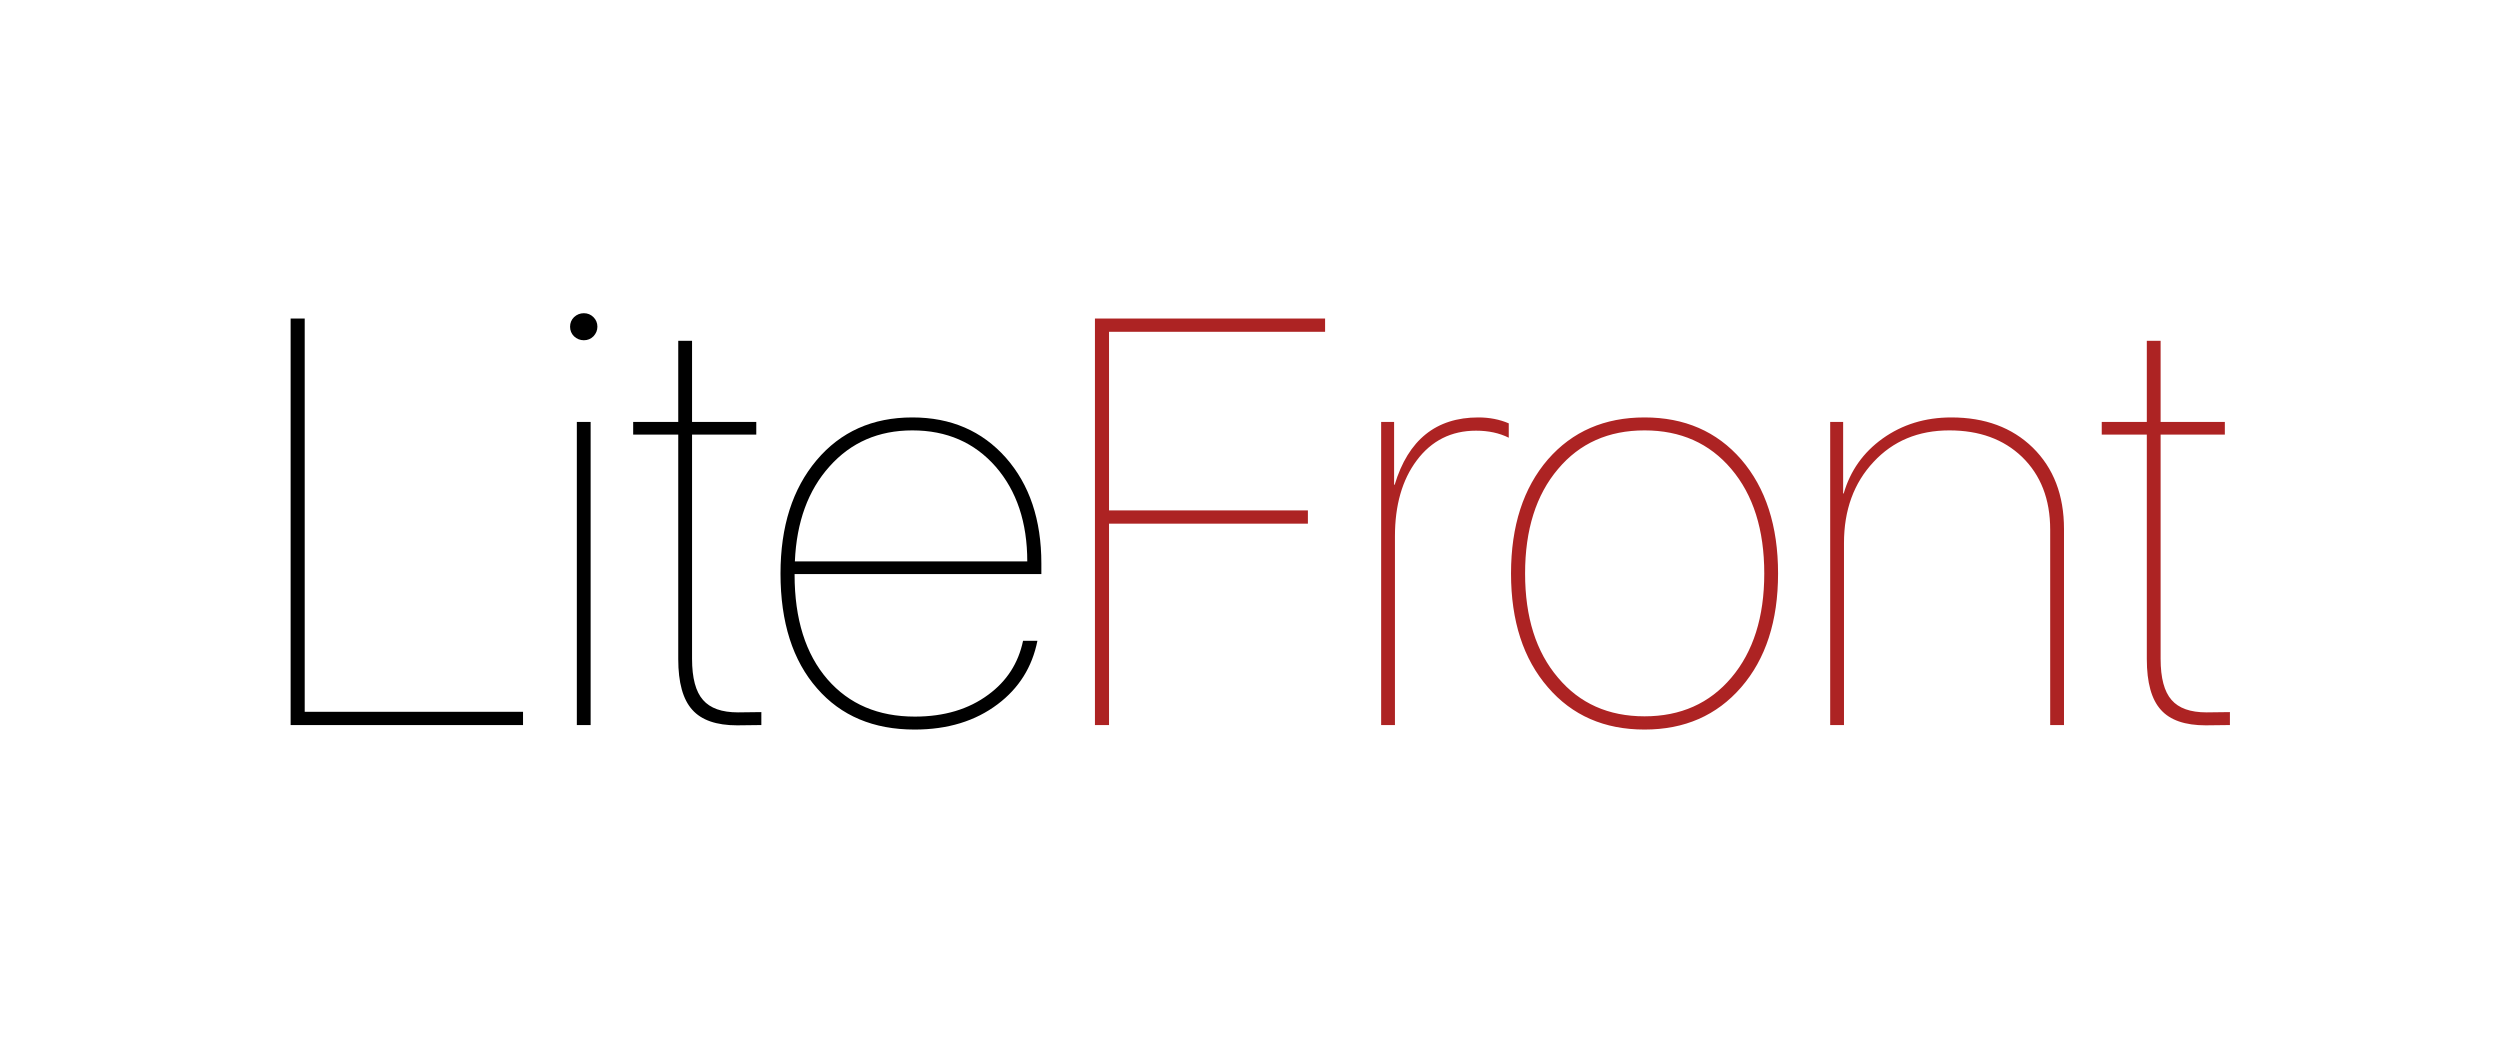 <svg width="1924" height="801" viewBox="0 0 1924 801" fill="none" xmlns="http://www.w3.org/2000/svg">
    <rect width="1924" height="801" fill="white"/>
    <path d="M402.523 558H223.666V245.162H234.506V547.811H402.523V558ZM443.932 324.727H454.555V558H443.932V324.727ZM449.352 261.855C446.461 261.855 443.932 260.844 441.764 258.82C439.74 256.797 438.729 254.34 438.729 251.449C438.729 248.559 439.74 246.102 441.764 244.078C443.932 242.055 446.461 241.043 449.352 241.043C452.242 241.043 454.699 242.055 456.723 244.078C458.746 246.102 459.758 248.559 459.758 251.449C459.758 254.195 458.746 256.652 456.723 258.82C454.699 260.844 452.242 261.855 449.352 261.855ZM532.602 262.289V324.727H582.031V334.482H532.602V507.053C532.602 521.795 535.42 532.346 541.057 538.705C546.549 545.064 555.51 548.244 567.939 548.244L585.934 548.027V558L567.289 558.217C551.391 558.217 539.9 554.242 532.818 546.293C525.592 538.344 521.979 525.336 521.979 507.27V334.482H487.291V324.727H521.979V262.289H532.602ZM702.137 331.23C676.121 331.23 654.875 340.48 638.398 358.98C621.922 377.336 613.033 401.689 611.732 432.041H790.59C790.59 402.123 782.496 377.842 766.309 359.197C749.977 340.553 728.586 331.23 702.137 331.23ZM798.395 493.178C794.348 513.412 784.158 529.672 767.826 541.957C750.627 554.965 729.309 561.469 703.871 561.469C672.219 561.469 647.215 550.918 628.859 529.816C610.07 508.426 600.676 478.941 600.676 441.363C600.676 405.23 609.926 376.18 628.426 354.211C646.926 332.242 671.496 321.258 702.137 321.258C731.766 321.258 755.758 331.592 774.113 352.26C792.324 372.928 801.43 400.027 801.43 433.559V441.797H611.516V442.23C611.516 476.484 619.971 503.367 636.881 522.879C653.502 541.957 675.904 551.496 704.088 551.496C726.635 551.496 745.496 545.859 760.672 534.586C774.836 524.18 783.725 510.377 787.338 493.178H798.395Z"
          fill="black"/>
    <path d="M842.666 558V245.162H1019.79V255.352H853.506V392.801H1006.56V402.99H853.506V558H842.666ZM1062.93 324.727H1072.9V373.072H1073.34C1083.74 338.529 1105.21 321.258 1137.73 321.258C1146.25 321.258 1154.06 322.775 1161.14 325.811V336.867C1153.91 333.254 1145.53 331.447 1135.99 331.447C1116.91 331.447 1101.67 339.107 1090.25 354.428C1079.12 369.314 1073.55 388.754 1073.55 412.746V558H1062.93V324.727ZM1265.64 561.469C1234.71 561.469 1209.92 550.629 1191.28 528.949C1172.34 507.125 1162.88 477.93 1162.88 441.363C1162.88 404.797 1172.34 375.529 1191.28 353.561C1210.06 332.025 1234.85 321.258 1265.64 321.258C1296.42 321.258 1321.21 332.025 1340 353.561C1358.93 375.529 1368.4 404.797 1368.4 441.363C1368.4 477.93 1358.93 507.125 1340 528.949C1321.21 550.629 1296.42 561.469 1265.64 561.469ZM1265.64 551.279C1293.39 551.279 1315.64 541.379 1332.41 521.578C1349.32 501.633 1357.78 474.895 1357.78 441.363C1357.78 407.688 1349.32 380.877 1332.41 360.932C1315.64 341.131 1293.39 331.23 1265.64 331.23C1237.89 331.23 1215.7 341.131 1199.08 360.932C1182.17 380.877 1173.71 407.688 1173.71 441.363C1173.71 475.039 1182.17 501.777 1199.08 521.578C1215.7 541.379 1237.89 551.279 1265.64 551.279ZM1408.51 324.727H1418.48V379.793H1418.91C1423.97 362.305 1433.94 348.213 1448.83 337.518C1464.01 326.678 1481.64 321.258 1501.73 321.258C1527.6 321.258 1548.48 328.99 1564.38 344.455C1580.43 360.209 1588.45 381.094 1588.45 407.109V558H1577.82V407.543C1577.82 384.273 1570.6 365.629 1556.14 351.609C1541.98 338.023 1523.34 331.23 1500.21 331.23C1476.36 331.23 1456.92 339.324 1441.89 355.512C1426.72 371.699 1419.13 392.512 1419.13 417.949V558H1408.51V324.727ZM1662.81 262.289V324.727H1712.24V334.482H1662.81V507.053C1662.81 521.795 1665.63 532.346 1671.26 538.705C1676.76 545.064 1685.72 548.244 1698.15 548.244L1716.14 548.027V558L1697.5 558.217C1681.6 558.217 1670.11 554.242 1663.03 546.293C1655.8 538.344 1652.19 525.336 1652.19 507.27V334.482H1617.5V324.727H1652.19V262.289H1662.81Z"
          fill="#AD2323"/>
</svg>
